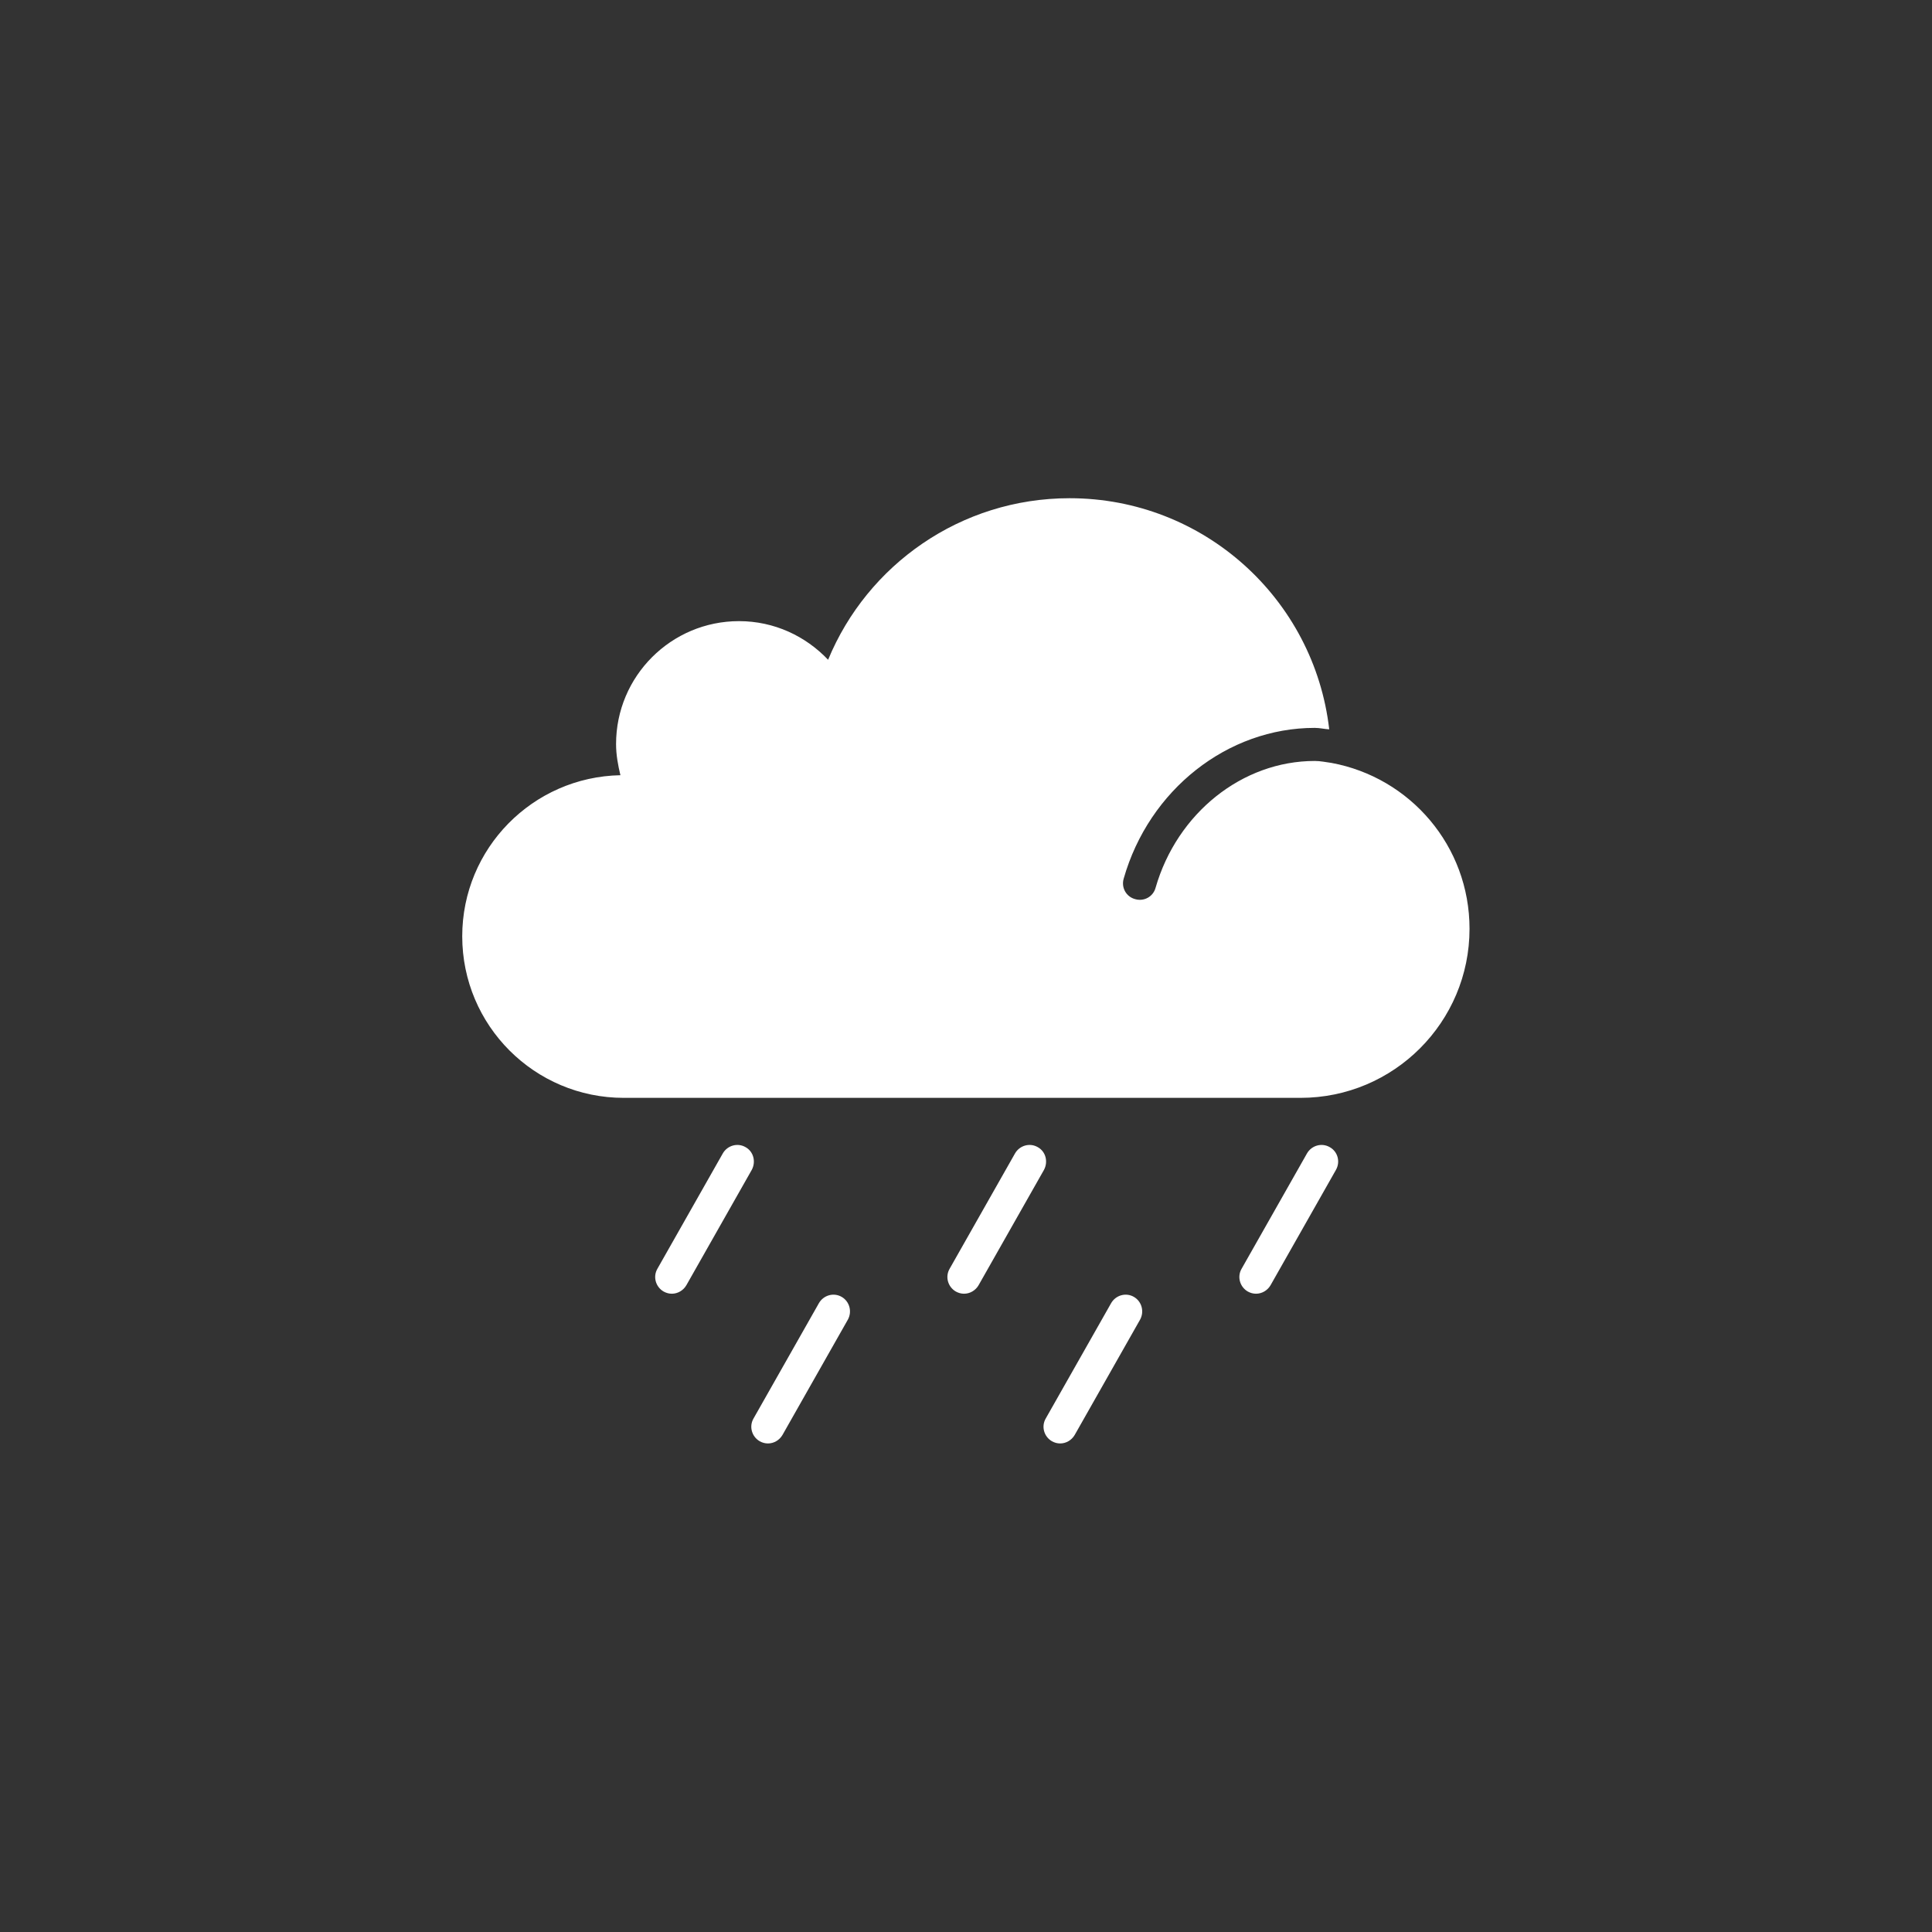 <svg version="1.1" id="Calque_15" xmlns="http://www.w3.org/2000/svg" x="0" y="0" viewBox="0 0 800 800" style="enable-background:new 0 0 800 800" xml:space="preserve"><rect x="0" y="0" width="800" height="800" fill="#333333" stroke="none"/><style>.st0{fill:#fff}</style><path class="st0" d="M551.3 315.9c-2.3-.3-4.5-.8-6.9-.8-30 0-57 21.6-65.9 52.5-1 3.7-4.8 5.8-8.5 4.7-3.7-1-5.8-4.8-4.7-8.5 10.5-36.8 43-62.4 79.1-62.4 2.1 0 4 .5 6 .6-6.2-53.9-51.9-95.7-107.5-95.7-45.1 0-83.8 27.6-100 66.9-9.3-9.8-22.3-16-36.9-16-28.1 0-50.9 22.8-50.9 50.9 0 4.5.8 8.7 1.8 12.9-36.3.7-65.5 30.3-65.5 66.7 0 36.9 29.9 66.9 66.9 66.9h280.2c38.7 0 70-31.4 70-70 0-34.3-24.6-62.7-57.2-68.7zM308.7 475c-3.3-1.9-7.5-.7-9.4 2.6l-27.1 47.8c-1.9 3.3-.7 7.5 2.6 9.4 1.1.6 2.2.9 3.4.9 2.4 0 4.7-1.3 6-3.5l27.1-47.8c1.8-3.4.7-7.6-2.6-9.4zM429.7 475c-3.3-1.9-7.5-.7-9.4 2.6l-27.1 47.8c-1.9 3.3-.7 7.5 2.6 9.4 1.1.6 2.2.9 3.4.9 2.4 0 4.7-1.3 6-3.5l27.1-47.8c1.8-3.4.7-7.6-2.6-9.4zM550.6 475c-3.3-1.9-7.5-.7-9.4 2.6l-27.1 47.8c-1.9 3.3-.7 7.5 2.6 9.4 1.1.6 2.2.9 3.4.9 2.4 0 4.7-1.3 6-3.5l27.1-47.8c1.9-3.4.7-7.6-2.6-9.4zM348.5 537c-3.3-1.9-7.5-.7-9.4 2.6L312 587.4c-1.9 3.3-.7 7.5 2.6 9.4 1.1.6 2.2.9 3.4.9 2.4 0 4.7-1.3 6-3.5l27.1-47.8c1.8-3.3.7-7.5-2.6-9.4zM469.5 537c-3.3-1.9-7.5-.7-9.4 2.6L433 587.4c-1.9 3.3-.7 7.5 2.6 9.4 1.1.6 2.2.9 3.4.9 2.4 0 4.7-1.3 6-3.5l27.1-47.8c1.8-3.3.7-7.5-2.6-9.4z"/></svg>